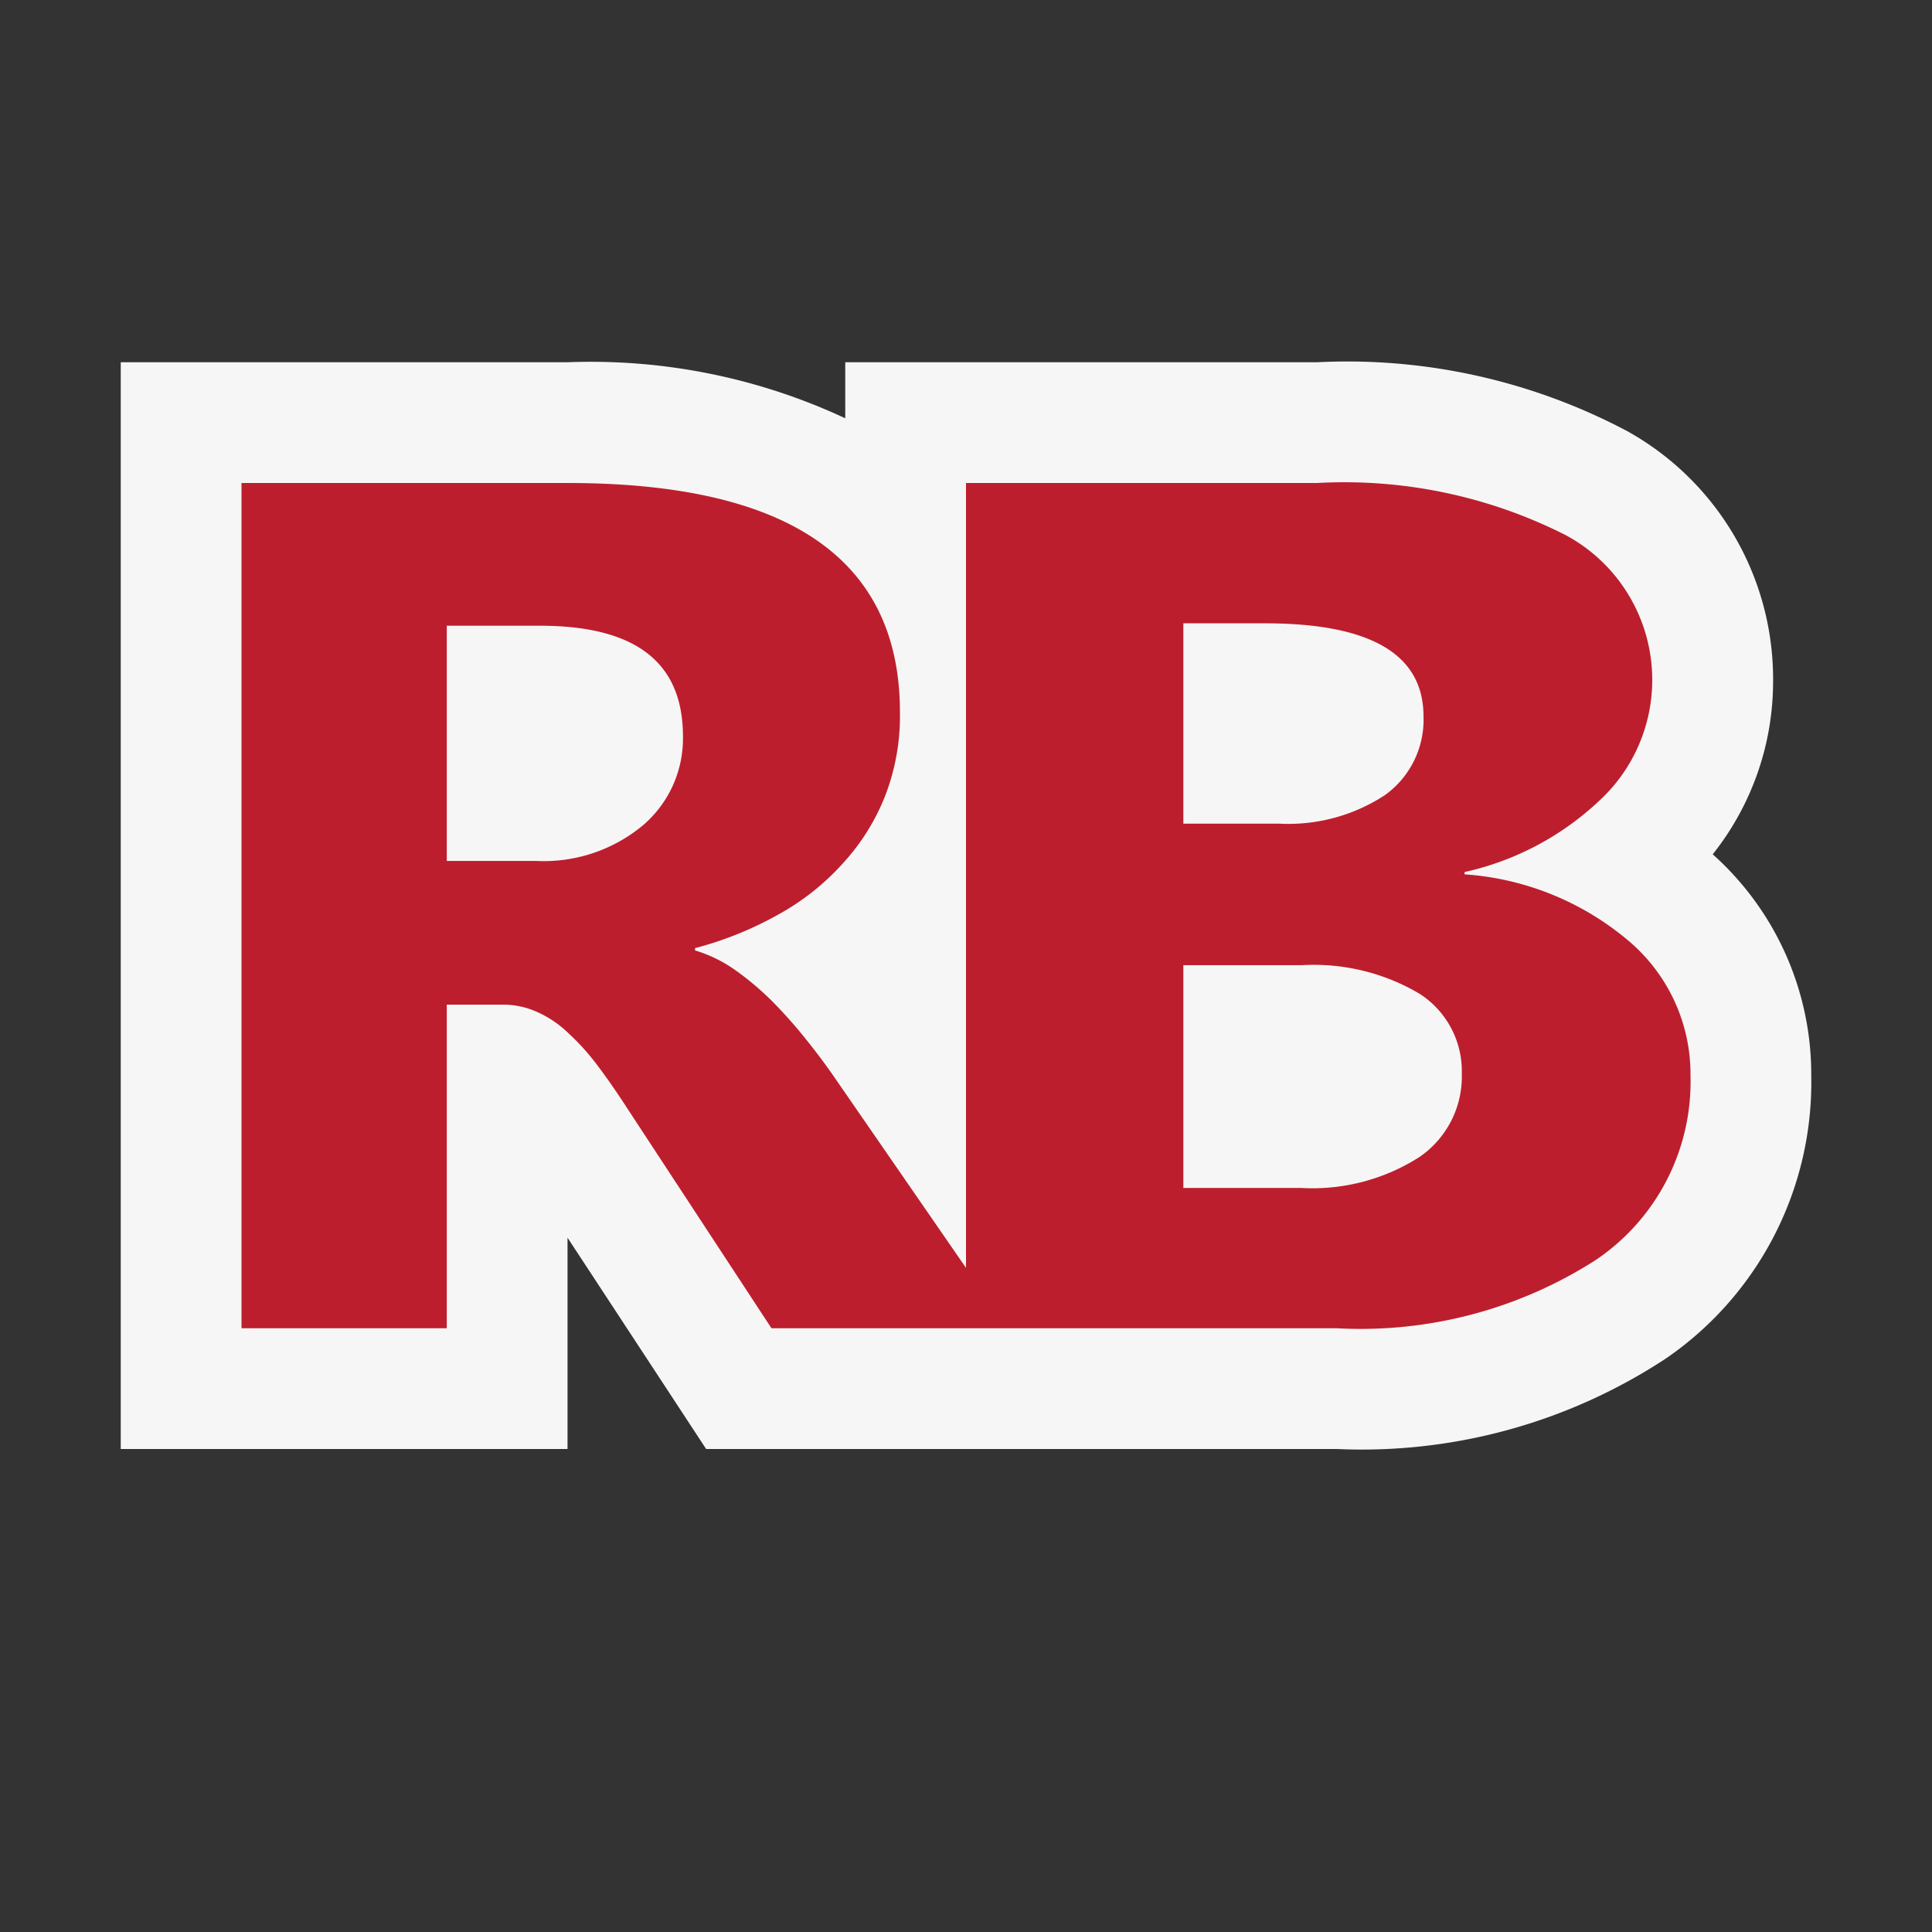 <svg xmlns="http://www.w3.org/2000/svg" viewBox="0 0 16 16"><rect x="0" y="0" width="16" height="16" fill="#333333" stroke="none"/><defs><style>.icon-canvas-transparent,.icon-vs-out{fill:#f6f6f6;}.icon-canvas-transparent{opacity:0;}.icon-css-red{fill:#bd1e2d;}</style></defs><title>RB_16x</title><g id="canvas"><path class="icon-canvas-transparent" d="M16,0V16H0V0Z"/></g><g id="outline"><path class="icon-vs-out" d="M15,8.91a2.772,2.772,0,0,1-1.2,2.338A4.581,4.581,0,0,1,11.07,12H5.848L4.7,10.25V12H1V3H4.7A4.981,4.981,0,0,1,7,3.464V3h3.908a4.951,4.951,0,0,1,2.569.571,2.349,2.349,0,0,1,1.207,2.07,2.3,2.3,0,0,1-.5,1.434A2.444,2.444,0,0,1,15,8.91Z"/></g><g id="iconBg"><path class="icon-css-red" d="M13.49,7.794a2.35,2.35,0,0,0-1.361-.553V7.222a2.378,2.378,0,0,0,1.116-.591,1.361,1.361,0,0,0-.28-2.2A4.056,4.056,0,0,0,10.908,4H8v6.5L6.916,8.93c-.074-.108-.156-.217-.246-.329a3.908,3.908,0,0,0-.281-.315,2.4,2.4,0,0,0-.307-.257,1.14,1.14,0,0,0-.326-.158V7.852a2.917,2.917,0,0,0,.7-.284,2.04,2.04,0,0,0,.535-.43,1.789,1.789,0,0,0,.344-.559A1.832,1.832,0,0,0,7.453,5.9Q7.453,4,4.7,4H2v7H3.7V8.32h.458a.681.681,0,0,1,.293.062.891.891,0,0,1,.258.176,1.932,1.932,0,0,1,.246.275c.081.107.165.23.253.366L6.389,11H11.07a3.607,3.607,0,0,0,2.145-.565A1.78,1.78,0,0,0,14,8.91,1.446,1.446,0,0,0,13.49,7.794ZM5.322,6.837a1.284,1.284,0,0,1-.88.293H3.7V5.182h.77c.791,0,1.186.3,1.186.917A.945.945,0,0,1,5.322,6.837ZM9.8,5.162h.675c.876,0,1.314.256,1.314.772a.768.768,0,0,1-.32.651,1.459,1.459,0,0,1-.878.236H9.8Zm1.952,4.422a1.645,1.645,0,0,1-.978.254H9.8V7.993h.985a1.717,1.717,0,0,1,.973.238.762.762,0,0,1,.348.66A.807.807,0,0,1,11.752,9.584Z"/></g></svg>
